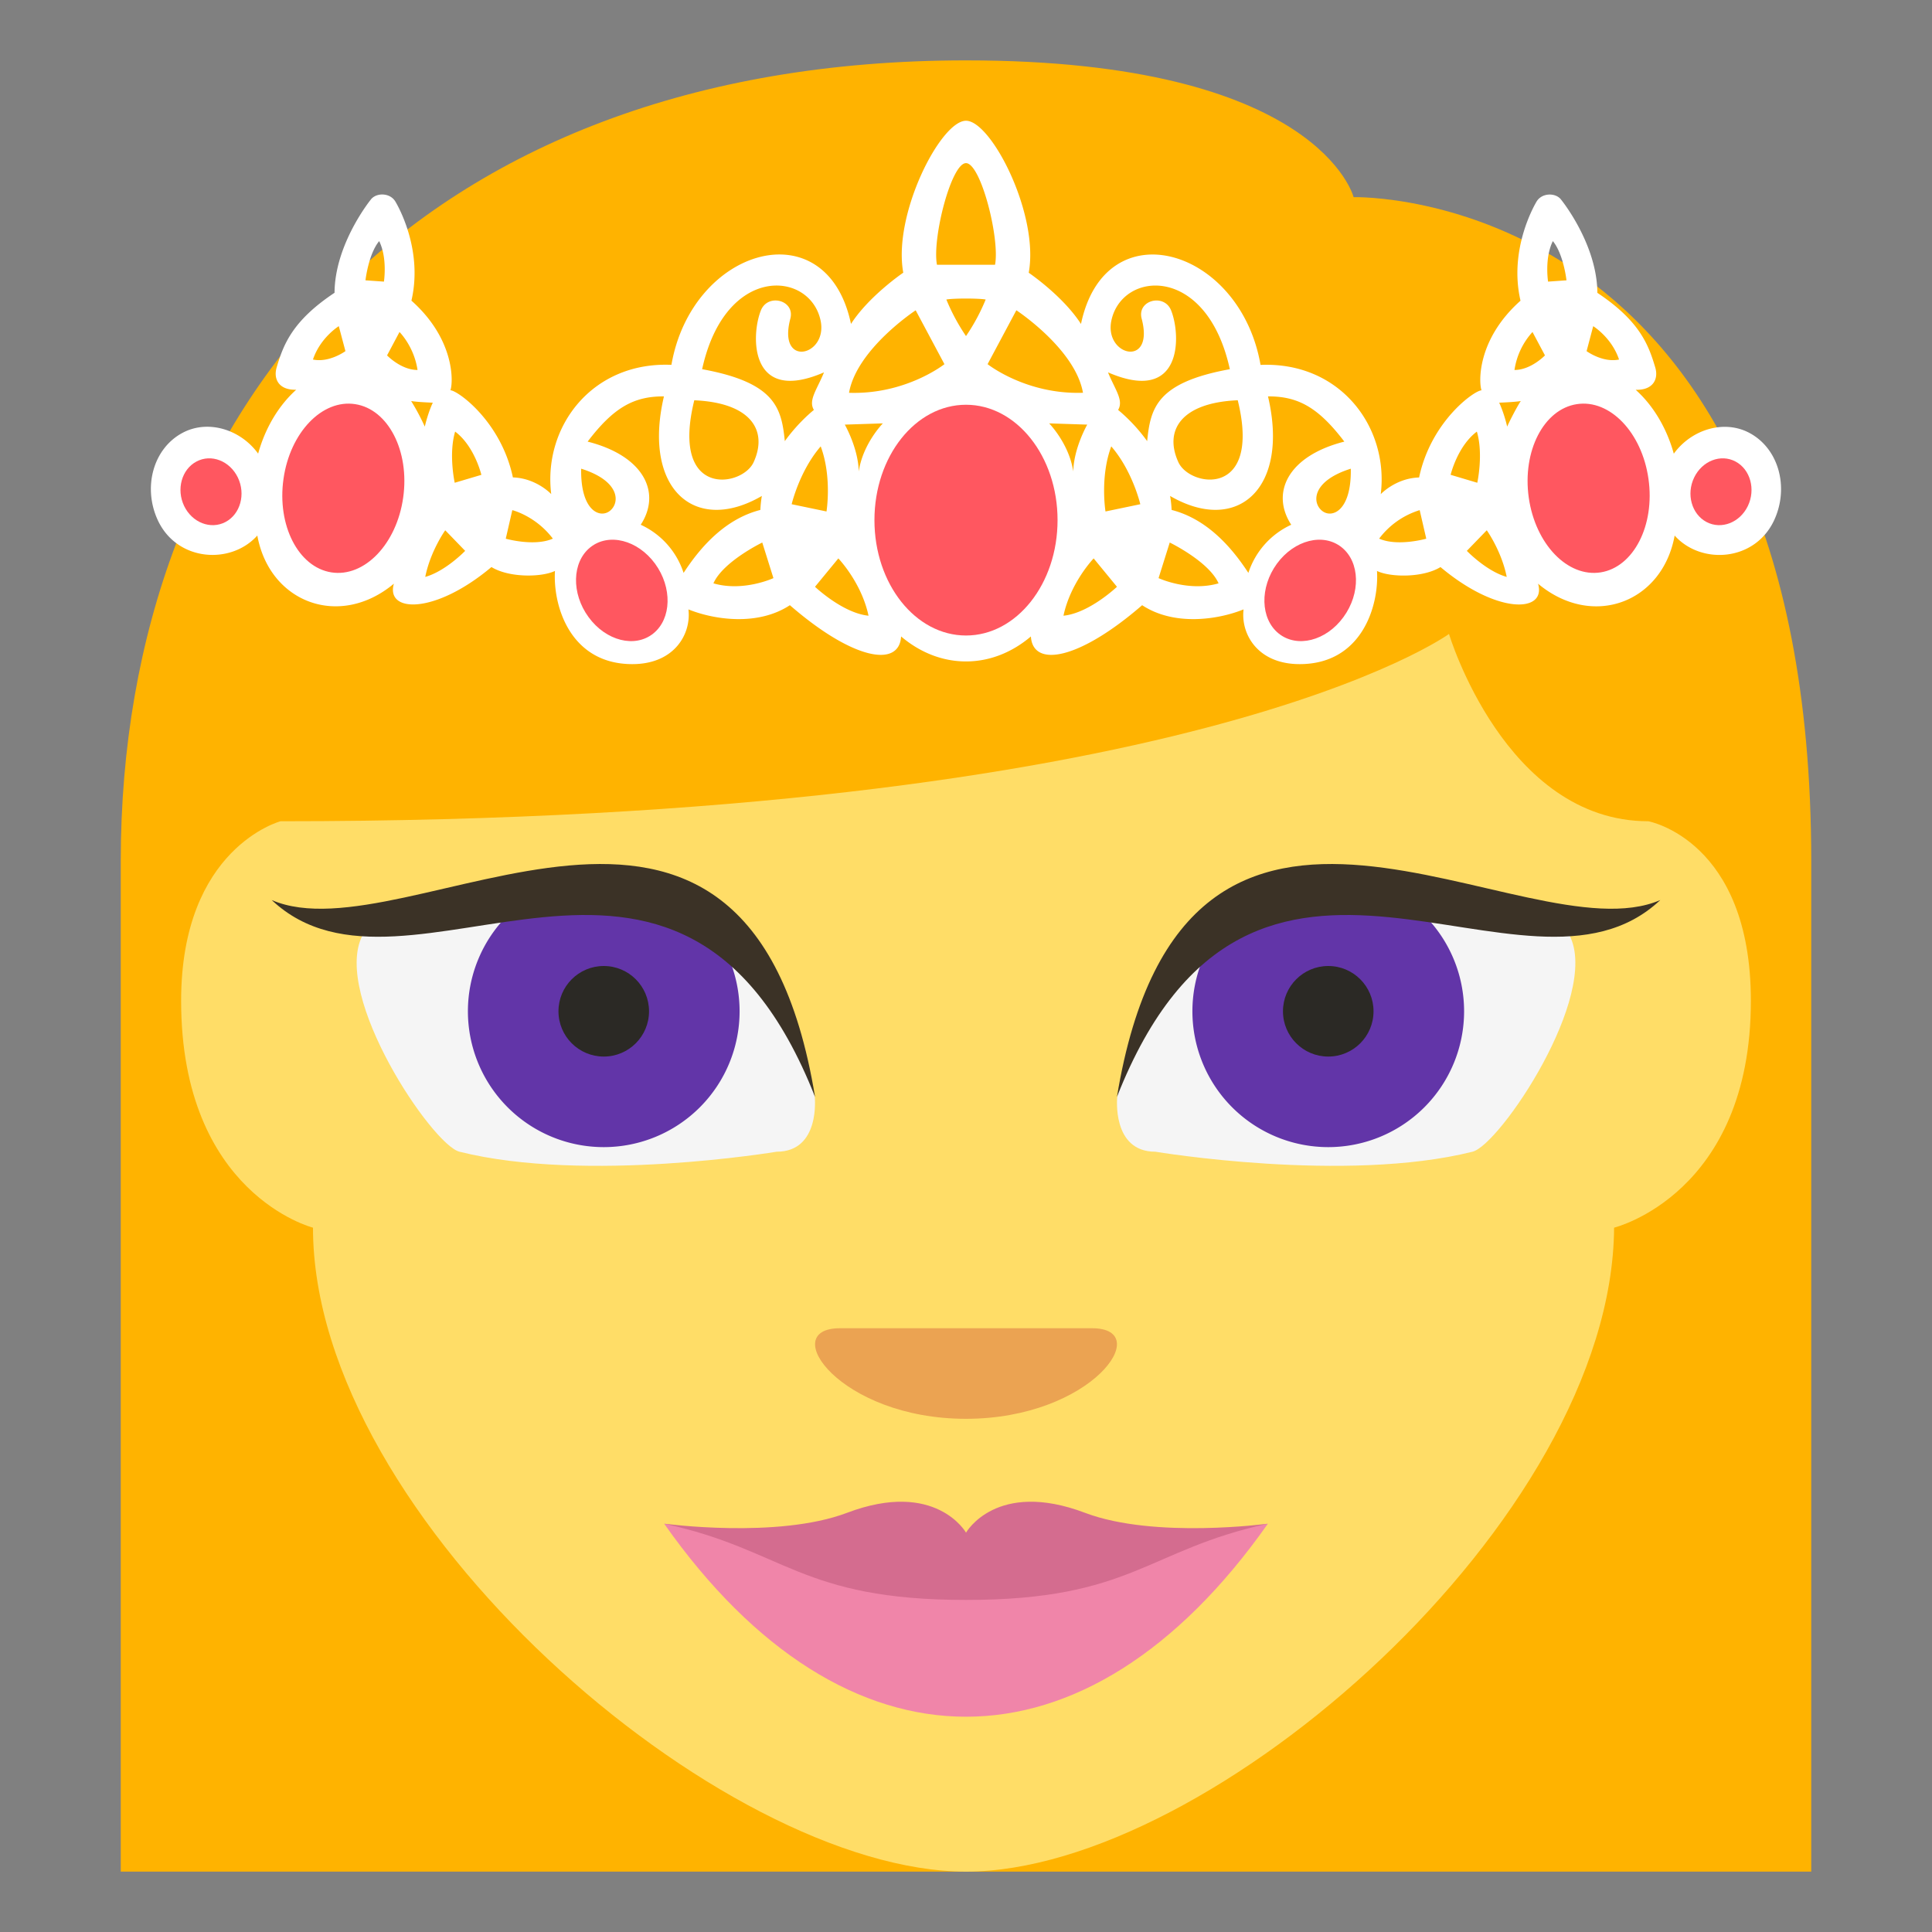 <!--
  - Copyright (c) 2022 船山信息 chuanshaninfo.com
  - The project is licensed under Mulan PubL v2.
  - You can use this software according to the terms and conditions of the Mulan
  - PubL v2. You may obtain a copy of Mulan PubL v2 at:
  -          http://license.coscl.org.cn/MulanPubL-2.0
  - THIS SOFTWARE IS PROVIDED ON AN "AS IS" BASIS, WITHOUT WARRANTIES OF ANY KIND,
  - EITHER EXPRESS OR IMPLIED, INCLUDING BUT NOT LIMITED TO NON-INFRINGEMENT,
  - MERCHANTABILITY OR FIT FOR A PARTICULAR PURPOSE.
  - See the Mulan PubL v2 for more details.
  -->

<svg xmlns="http://www.w3.org/2000/svg" width="64" height="64" viewBox="0 0 64 64"><rect x="0" y="0" width="64" height="64" fill="#808080" stroke="none"/><path fill="#FFB300" d="M32.001 2C13.89 2 4 13.449 4 28.527V62h56V28.527C60 6.114 44.84 6.531 44.84 6.531S43.699 2 32.001 2z"/><path fill="#FFDD67" d="M10.368 40.668S6 39.561 6 33.152c0-5.076 3.293-5.947 3.293-5.947C39.5 27.205 48 21 48 21s1.855 6.205 6.604 6.205c0 0 3.396.621 3.396 5.947 0 6.408-4.531 7.516-4.531 7.516C53.408 50.338 40.092 62 32.001 62c-8.089 0-21.633-11.662-21.633-21.332z"/><path fill="#EBA352" d="M32 47c-4.18 0-6.27-3-4.18-3h8.36c2.091 0 0 2.998-4.18 3z"/><path fill="#F5F5F5" d="M38.272 38.152c-1.455 0-1.262-1.814-1.262-1.814C39.25 24.918 52 31 52 31c1 2-2.322 6.932-3.221 7.152-4.207 1.053-10.507 0-10.507 0z"/><path fill="#6235A8" d="M48.5 33.5a4.5 4.5 0 1 1-9 0 4.5 4.5 0 0 1 9 0z"/><circle fill="#2B2925" cx="44" cy="33.5" r="1.5"/><path fill="#3B3226" d="M37 36.338c2.25-13.703 13.5-4.568 18-6.523-4.5 4.238-13.5-4.897-18 6.523z"/><path fill="#F5F5F5" d="M25.728 38.152c1.455 0 1.262-1.814 1.262-1.814C24.75 24.918 12 31 12 31c-1 2 2.322 6.932 3.221 7.152 4.207 1.053 10.507 0 10.507 0z"/><path fill="#6235A8" d="M15.5 33.5a4.5 4.5 0 1 0 9 0 4.5 4.5 0 0 0-9 0z"/><path fill="#3B3226" d="M27 36.338c-2.25-13.703-13.5-4.568-18-6.523 4.5 4.238 13.5-4.897 18 6.523z"/><path fill="#F085A9" d="M32.001 52l-10-1.525C28 59 36 59 42 50.475L32.001 52z"/><path fill="#D46C8F" d="M35.945 50.115c-2.945-1.115-3.944.656-3.944.656S31 49 28.056 50.115c-2.302.871-6.068.355-6.055.359C26.003 51.338 26.501 53 32 53s5.998-1.662 10-2.525c.014-.004-3.754.511-6.055-.36z"/><circle fill="#2B2925" cx="20" cy="33.5" r="1.5"/><g><path fill="#FFF" d="M57.948 14.339c-.837-.445-1.918-.115-2.501.69-.244-.875-.695-1.607-1.263-2.117.565.018.766-.344.648-.741-.222-.745-.511-1.536-1.917-2.47-.01-1.614-1.184-3.072-1.226-3.117-.195-.206-.615-.189-.785.088-.031.053-.939 1.551-.535 3.289-1.46 1.299-1.381 2.735-1.291 2.969-.237.004-1.678 1.027-2.068 2.887-.777.023-1.271.553-1.271.553.275-2.236-1.357-4.395-3.982-4.282-.676-3.891-5.146-5.185-5.948-1.356-.599-.93-1.731-1.697-1.731-1.697C34.431 7.107 32.841 4 32 4c-.841 0-2.431 3.107-2.078 5.033 0 0-1.133.768-1.732 1.697-.802-3.828-5.271-2.534-5.948 1.356-2.625-.112-4.258 2.046-3.982 4.282 0 0-.493-.529-1.27-.553-.392-1.859-1.833-2.883-2.07-2.887.091-.233.17-1.67-1.291-2.969.405-1.738-.503-3.236-.536-3.289-.17-.277-.59-.294-.785-.088-.042.045-1.216 1.503-1.226 3.117-1.406.934-1.695 1.725-1.917 2.47-.118.397.083.759.648.741-.567.51-1.019 1.242-1.262 2.117-.583-.806-1.665-1.136-2.501-.69-.972.515-1.324 1.798-.828 2.884.633 1.383 2.426 1.498 3.302.519.406 2.228 2.727 3.097 4.524 1.595-.281.967 1.353 1.028 3.232-.551.584.359 1.662.342 2.104.129C18.313 20.088 18.9 22 20.947 22c1.402 0 1.956-1.01 1.858-1.813.828.335 2.284.568 3.361-.139 2.098 1.82 3.623 2.076 3.684 1.035.612.52 1.353.828 2.15.828.798 0 1.539-.309 2.15-.828.062 1.041 1.586.785 3.685-1.035 1.076.707 2.533.474 3.36.139-.098.803.455 1.813 1.859 1.813 2.046 0 2.632-1.912 2.561-3.086.44.213 1.519.23 2.103-.129 1.88 1.579 3.514 1.518 3.232.551 1.798 1.502 4.119.633 4.525-1.595.875.979 2.668.864 3.301-.519.496-1.085.144-2.368-.828-2.883zM10.367 11.91c.245-.729.856-1.105.856-1.105l.22.827c-.001 0-.534.391-1.076.278zm2.351-2.581l-.611-.043s.097-.87.454-1.299c.279.566.157 1.342.157 1.342zm.104 2.444l.412-.775s.482.477.597 1.258c-.546.001-1.009-.483-1.009-.483zm.798 1.512c.222.037.717.054.717.054s-.152.312-.265.794a7.32 7.32 0 0 0-.452-.848zm.467 5.826c.17-.856.662-1.545.662-1.545l.66.682s-.648.674-1.322.863zm.976-3.119s-.208-.949.014-1.695c.646.486.869 1.433.869 1.433l-.883.262zm1.691 1.853l.217-.946s.773.19 1.343.944c-.615.271-1.56.002-1.56.002zm22.283-2.531c-.486-1.057.09-1.975 1.965-2.055.8 3.257-1.585 2.882-1.965 2.055zM32 5.404c.491 0 1.127 2.499.962 3.367h-1.924c-.165-.868.472-3.367.962-3.367zm-9.001 7.856c1.875.08 2.45.998 1.964 2.055-.38.826-2.766 1.201-1.964-2.055zm-2.794 3.662c-.327.262-.979.004-.953-1.396 1.287.404 1.292 1.124.953 1.396zm2.44 2.056a2.66 2.66 0 0 0-1.42-1.595c.688-1.055.118-2.278-1.759-2.754.859-1.129 1.53-1.504 2.528-1.498-.718 3.057 1.019 4.591 3.243 3.298a3.87 3.87 0 0 0-.049.463c-1.108.285-1.924 1.135-2.543 2.086zm.988.346c.322-.725 1.618-1.352 1.618-1.352l.37 1.179s-.996.462-1.988.173zm2.365-4.711c-.11-1.093-.31-1.94-2.739-2.383.765-3.49 3.575-3.266 3.924-1.612.249 1.176-1.438 1.585-1.002-.062.162-.611-.746-.85-.976-.272-.332.829-.382 3.124 2.091 2.051-.226.56-.529.923-.335 1.244-.18.148-.583.507-.963 1.034zm1.189.174c.378 1.014.192 2.156.192 2.156l-1.154-.24s.257-1.101.962-1.916zm-.189 4.651l.773-.94s.765.793 1 1.898c-.855-.085-1.773-.958-1.773-.958zm1.449-3.819c-.015-.773-.462-1.553-.462-1.553l1.261-.041c-.001 0-.664.674-.799 1.594zm-.322-2.607c.256-1.452 2.208-2.733 2.208-2.733l.953 1.785c-.001-.001-1.273 1.012-3.161.948zM32 11.133a6.647 6.647 0 0 1-.651-1.211c.229-.043 1.074-.043 1.303 0A6.524 6.524 0 0 1 32 11.133zm.715.93l.953-1.785s1.951 1.281 2.207 2.733c-1.888.065-3.16-.948-3.16-.948zm2.04 1.962l1.261.041s-.447.779-.463 1.553c-.136-.92-.798-1.594-.798-1.594zm.474 6.371c.235-1.105 1-1.898 1-1.898l.772.94s-.917.873-1.772.958zm1.392-3.453s-.187-1.143.191-2.156c.705.814.962 1.916.962 1.916l-1.153.24zm.418-3.364c.193-.321-.109-.685-.335-1.244 2.473 1.073 2.423-1.222 2.091-2.051-.229-.577-1.138-.339-.976.272.436 1.646-1.251 1.237-1.003.062.35-1.653 3.159-1.878 3.924 1.612-2.429.442-2.629 1.29-2.739 2.383a5.65 5.65 0 0 0-.962-1.034zm1.34 5.572l.37-1.179s1.296.627 1.618 1.352c-.993.289-1.988-.173-1.988-.173zm4.395-1.768a2.66 2.66 0 0 0-1.42 1.595c-.619-.95-1.435-1.801-2.543-2.086a3.502 3.502 0 0 0-.05-.463c2.225 1.293 3.962-.241 3.243-3.298.999-.006 1.67.369 2.529 1.498-1.876.475-2.446 1.699-1.759 2.754zm1.022-.461c-.341-.271-.335-.992.951-1.396.026 1.4-.626 1.658-.951 1.396zm1.89.921a2.658 2.658 0 0 1 1.343-.944l.218.946c-.001 0-.946.269-1.561-.002zm3.237-3.546c.222.746.014 1.695.014 1.695l-.883-.263s.223-.946.869-1.432zm-.332 3.951l.66-.682s.491.688.661 1.545c-.673-.189-1.321-.863-1.321-.863zm1.336-4.115c-.112-.482-.265-.794-.265-.794s.496-.017.717-.054c-.104.143-.4.715-.452.848zm.242-1.877a2.388 2.388 0 0 1 .597-1.258l.413.775s-.464.484-1.01.483zm1.113-2.927s-.123-.776.158-1.342c.355.429.452 1.299.452 1.299l-.61.043zm1.276 2.303l.219-.827s.612.376.856 1.105c-.542.113-1.075-.278-1.075-.278z"/><g fill="#FF5760"><path d="M56.53 17.292c-.492-.261-.676-.921-.409-1.474.267-.551.88-.791 1.371-.529.489.259.673.92.408 1.473-.265.551-.879.789-1.37.53zM44.502 20.444c-.574.788-1.537 1.031-2.146.54-.605-.488-.632-1.525-.055-2.313.576-.786 1.536-1.029 2.145-.539.608.489.632 1.526.056 2.312zM54.608 15.865c.219 1.538-.493 2.925-1.586 3.096-1.096.17-2.161-.938-2.38-2.477-.217-1.541.495-2.927 1.591-3.096 1.094-.171 2.159.938 2.375 2.477z"/><g><path d="M7.47 17.292c.492-.261.675-.921.409-1.474-.267-.551-.88-.791-1.371-.529-.49.259-.673.92-.408 1.473.266.551.879.789 1.37.53z"/><ellipse cx="32" cy="17.23" rx="3.033" ry="3.822"/><path d="M19.498 20.444c.575.788 1.537 1.031 2.145.54.606-.488.632-1.525.056-2.313-.577-.786-1.537-1.029-2.146-.539-.607.489-.632 1.526-.055 2.312zM9.391 15.865c-.219 1.538.493 2.925 1.587 3.096 1.095.17 2.161-.938 2.378-2.477.218-1.541-.494-2.927-1.589-3.096-1.094-.171-2.159.938-2.376 2.477z"/></g></g></g></svg>